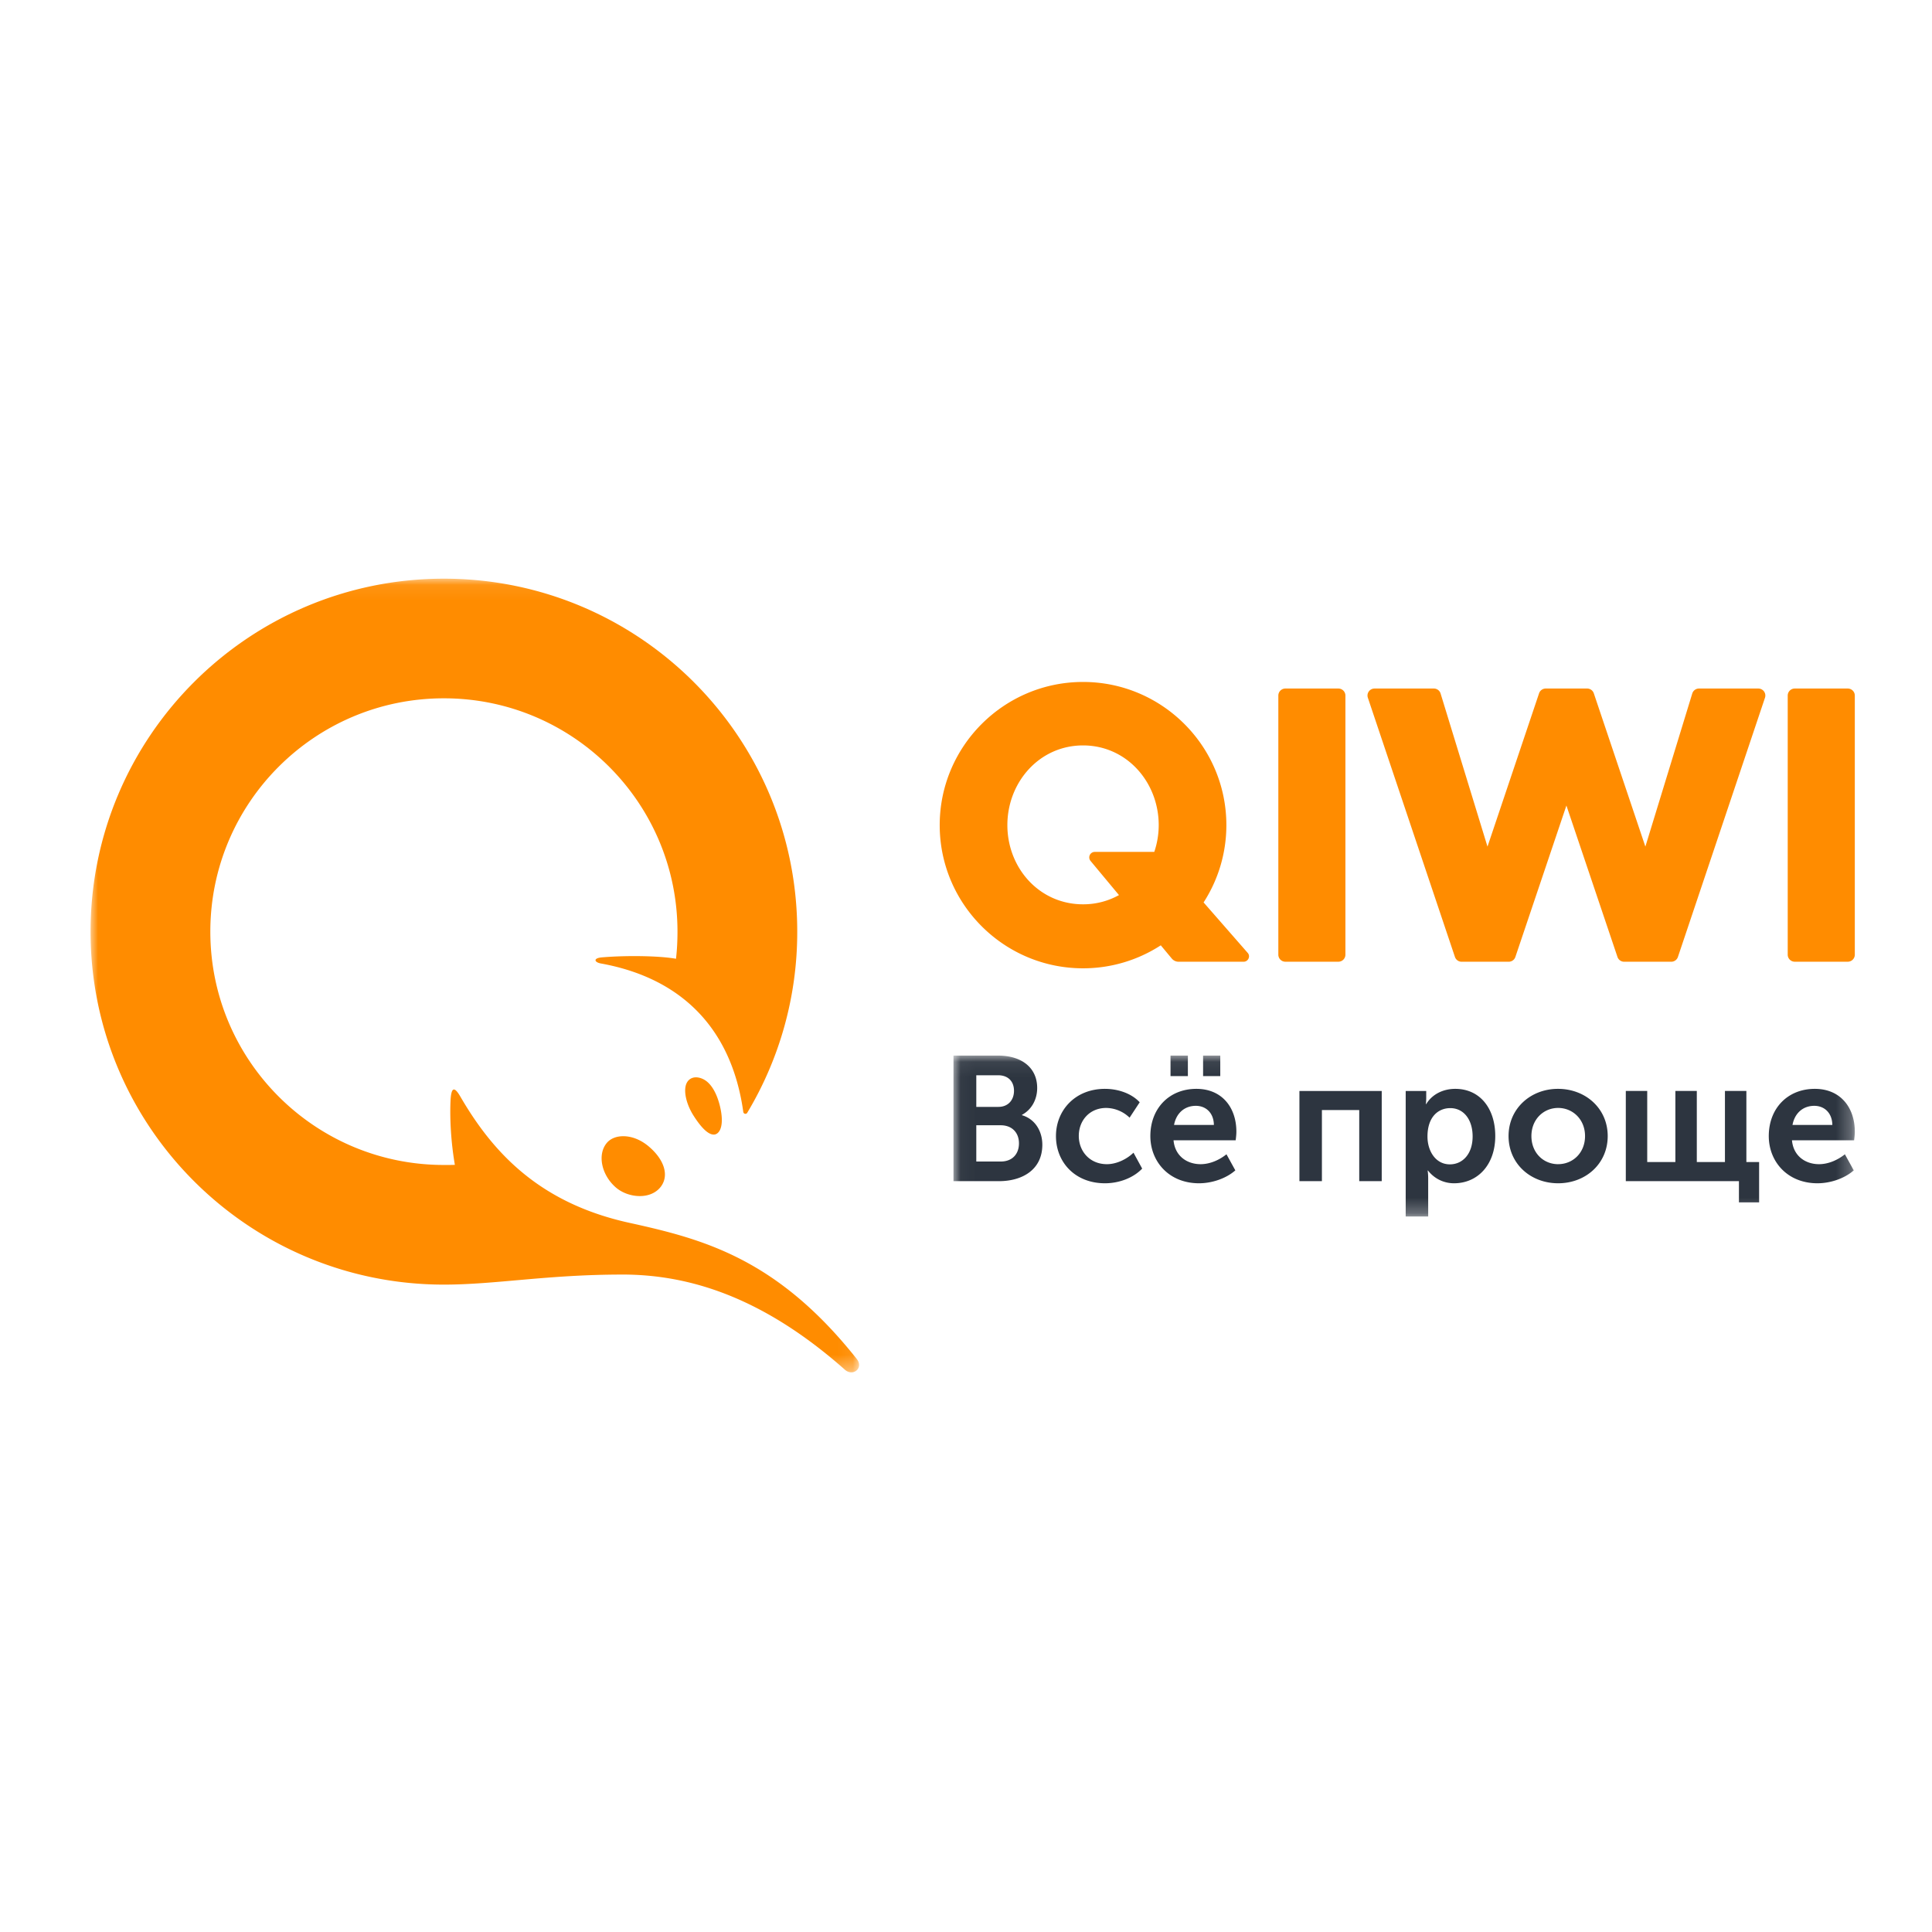 <svg width="128" height="128" xmlns="http://www.w3.org/2000/svg" xmlns:xlink="http://www.w3.org/1999/xlink"><defs><path id="a" d="M.029.078h59.717V10.74H.03z"/><path id="c" d="M0 .077h50.919V52.66H0z"/></defs><g fill="none" fill-rule="evenodd"><g transform="translate(63.14 69.858)"><mask id="b" fill="#fff"><use xlink:href="#a"/></mask><path d="M58.257 4.671c-.012-.797-.528-1.265-1.197-1.265-.762 0-1.302.503-1.442 1.265h2.639Zm-1.162-2.39c1.713 0 2.651 1.253 2.651 2.835 0 .188-.023.387-.047.574h-4.116c.093 1.043.891 1.582 1.794 1.582.61 0 1.232-.27 1.712-.656l.587 1.066c-.61.539-1.548.855-2.404.855-1.983 0-3.226-1.429-3.226-3.128 0-1.84 1.255-3.128 3.05-3.128Zm-12.521.14h1.419v4.71h1.865v-4.71h1.42v4.71h1.864v-4.71h1.42v4.71h.844v2.672h-1.337V8.397h-7.495V2.422Zm-4.483 4.85c.973 0 1.782-.749 1.782-1.862 0-1.101-.809-1.863-1.782-1.863-.974 0-1.771.762-1.771 1.863 0 1.113.797 1.863 1.77 1.863Zm-.012-4.99c1.83 0 3.296 1.3 3.296 3.128 0 1.84-1.467 3.128-3.284 3.128-1.818 0-3.285-1.289-3.285-3.128 0-1.827 1.467-3.128 3.273-3.128Zm-7.156 5.002c.821 0 1.502-.667 1.502-1.85 0-1.137-.61-1.875-1.478-1.875-.786 0-1.513.562-1.513 1.886 0 .926.516 1.84 1.49 1.84Zm-2.932-4.861h1.36v.444c0 .223-.023.423-.023.423h.024c.387-.645 1.114-1.008 1.923-1.008 1.619 0 2.65 1.277 2.65 3.128 0 1.898-1.16 3.128-2.732 3.128-.68 0-1.302-.304-1.724-.843h-.024s.036.21.036.515v2.53h-1.49V2.423Zm-7.041 0h5.453v5.975h-1.49v-4.71H24.44v4.71h-1.49V2.422Zm-6.382-.985h1.138V.078h-1.138v1.36Zm.715 3.234c-.011-.797-.527-1.265-1.196-1.265-.762 0-1.302.503-1.443 1.265h2.64ZM14.41 1.437h1.15V.078h-1.15v1.36Zm1.713.844c1.712 0 2.65 1.253 2.65 2.835 0 .188-.023.387-.047.574H14.61c.094 1.043.892 1.582 1.795 1.582.61 0 1.231-.27 1.712-.656l.587 1.066c-.61.539-1.549.855-2.405.855-1.982 0-3.225-1.429-3.225-3.128 0-1.84 1.255-3.128 3.05-3.128Zm-6.055 0c.81 0 1.725.27 2.3.89l-.67 1.02a2.271 2.271 0 0 0-1.547-.645c-1.103 0-1.818.832-1.818 1.852 0 1.007.715 1.874 1.864 1.874.634 0 1.314-.328 1.76-.761l.575 1.054c-.564.597-1.502.972-2.464.972-1.982 0-3.248-1.394-3.248-3.128 0-1.699 1.266-3.128 3.248-3.128ZM3.161 7.096c.774 0 1.208-.504 1.208-1.206 0-.692-.446-1.196-1.208-1.196H1.542v2.402h1.619Zm-.153-3.62c.657 0 1.032-.469 1.032-1.066 0-.598-.363-1.03-1.055-1.03H1.542v2.096h1.466ZM.028.078h2.968c1.514 0 2.58.774 2.58 2.144 0 .774-.375 1.442-1.008 1.781v.024c.915.27 1.349 1.113 1.349 1.956 0 1.664-1.337 2.414-2.874 2.414H.03V.078Z" fill="#2D3540" mask="url(#b)"/></g><path d="M89.137 46.084V63.25c0 .258-.209.466-.467.466h-3.51a.467.467 0 0 1-.467-.466V46.084c0-.258.209-.467.467-.467h3.51c.258 0 .467.209.467.467M116.492 45.617h-3.928a.466.466 0 0 0-.447.328L109.01 56.09l-3.416-10.156a.466.466 0 0 0-.443-.317h-2.74a.467.467 0 0 0-.444.317L98.55 56.09l-3.108-10.145a.467.467 0 0 0-.447-.328h-3.928a.47.47 0 0 0-.379.193.459.459 0 0 0-.064.416l5.77 17.176a.467.467 0 0 0 .442.316h3.118c.2 0 .38-.127.443-.316l3.382-10.034 3.383 10.034a.467.467 0 0 0 .443.316h3.118c.2 0 .38-.127.443-.316l5.769-17.176a.459.459 0 0 0-.064-.416.469.469 0 0 0-.38-.193M122.419 45.617h-3.511a.467.467 0 0 0-.467.467V63.25c0 .257.21.466.467.466h3.51a.467.467 0 0 0 .468-.466V46.084a.467.467 0 0 0-.467-.467M74.135 59.302l-1.884-2.264a.364.364 0 0 1 .28-.597h3.943a5.554 5.554 0 0 0 .294-1.774c0-2.836-2.114-5.281-5.014-5.281-2.9 0-5.013 2.445-5.013 5.28 0 2.837 2.113 5.247 5.013 5.247a4.87 4.87 0 0 0 2.381-.611Zm8.526 3.826c.205.226.037.59-.272.59h-4.302a.59.59 0 0 1-.453-.212l-.729-.876a9.445 9.445 0 0 1-5.15 1.523c-5.237 0-9.497-4.255-9.497-9.486 0-5.23 4.26-9.486 9.496-9.486 5.236 0 9.496 4.255 9.496 9.486a9.42 9.42 0 0 1-1.509 5.121l2.92 3.34ZM47.784 73.719c.153 1.025-.17 1.45-.496 1.45-.355 0-.802-.417-1.327-1.236-.52-.81-.71-1.737-.452-2.207.17-.31.526-.445.974-.276.87.328 1.21 1.657 1.301 2.269M42.979 75.953c1.041.88 1.358 1.925.807 2.663-.306.404-.803.627-1.398.627-.584 0-1.18-.216-1.593-.576-.947-.827-1.225-2.167-.606-2.929.241-.297.633-.461 1.104-.461.572 0 1.17.24 1.686.676" fill="#FF8C00"/><g transform="translate(6 38.262)"><mask id="d" fill="#fff"><use xlink:href="#c"/></mask><path d="M35.236 46.18c4.487 0 9.355 1.537 14.742 6.306.54.478 1.259-.116.788-.71-5.295-6.677-10.192-7.949-15.076-9.024-5.974-1.315-9.047-4.673-11.189-8.36-.426-.733-.617-.604-.655.34-.047 1.152.032 2.678.29 4.18-.24.01-.483.008-.726.008-8.547 0-15.475-6.92-15.475-15.458S14.863 8.003 23.41 8.003c8.546 0 15.475 6.921 15.475 15.459 0 .607-.03 1.207-.098 1.797-1.13-.204-3.354-.227-4.915-.092-.587.05-.504.324-.06.404 5.115.924 8.63 4.09 9.433 9.837.019.132.192.171.26.057a23.255 23.255 0 0 0 3.314-12.003C46.82 10.547 36.34.077 23.41.077 10.482.077 0 10.547 0 23.462c0 12.914 10.48 23.385 23.41 23.385 3.43 0 6.832-.666 11.826-.666" fill="#FF8C00" mask="url(#d)"/></g></g></svg>